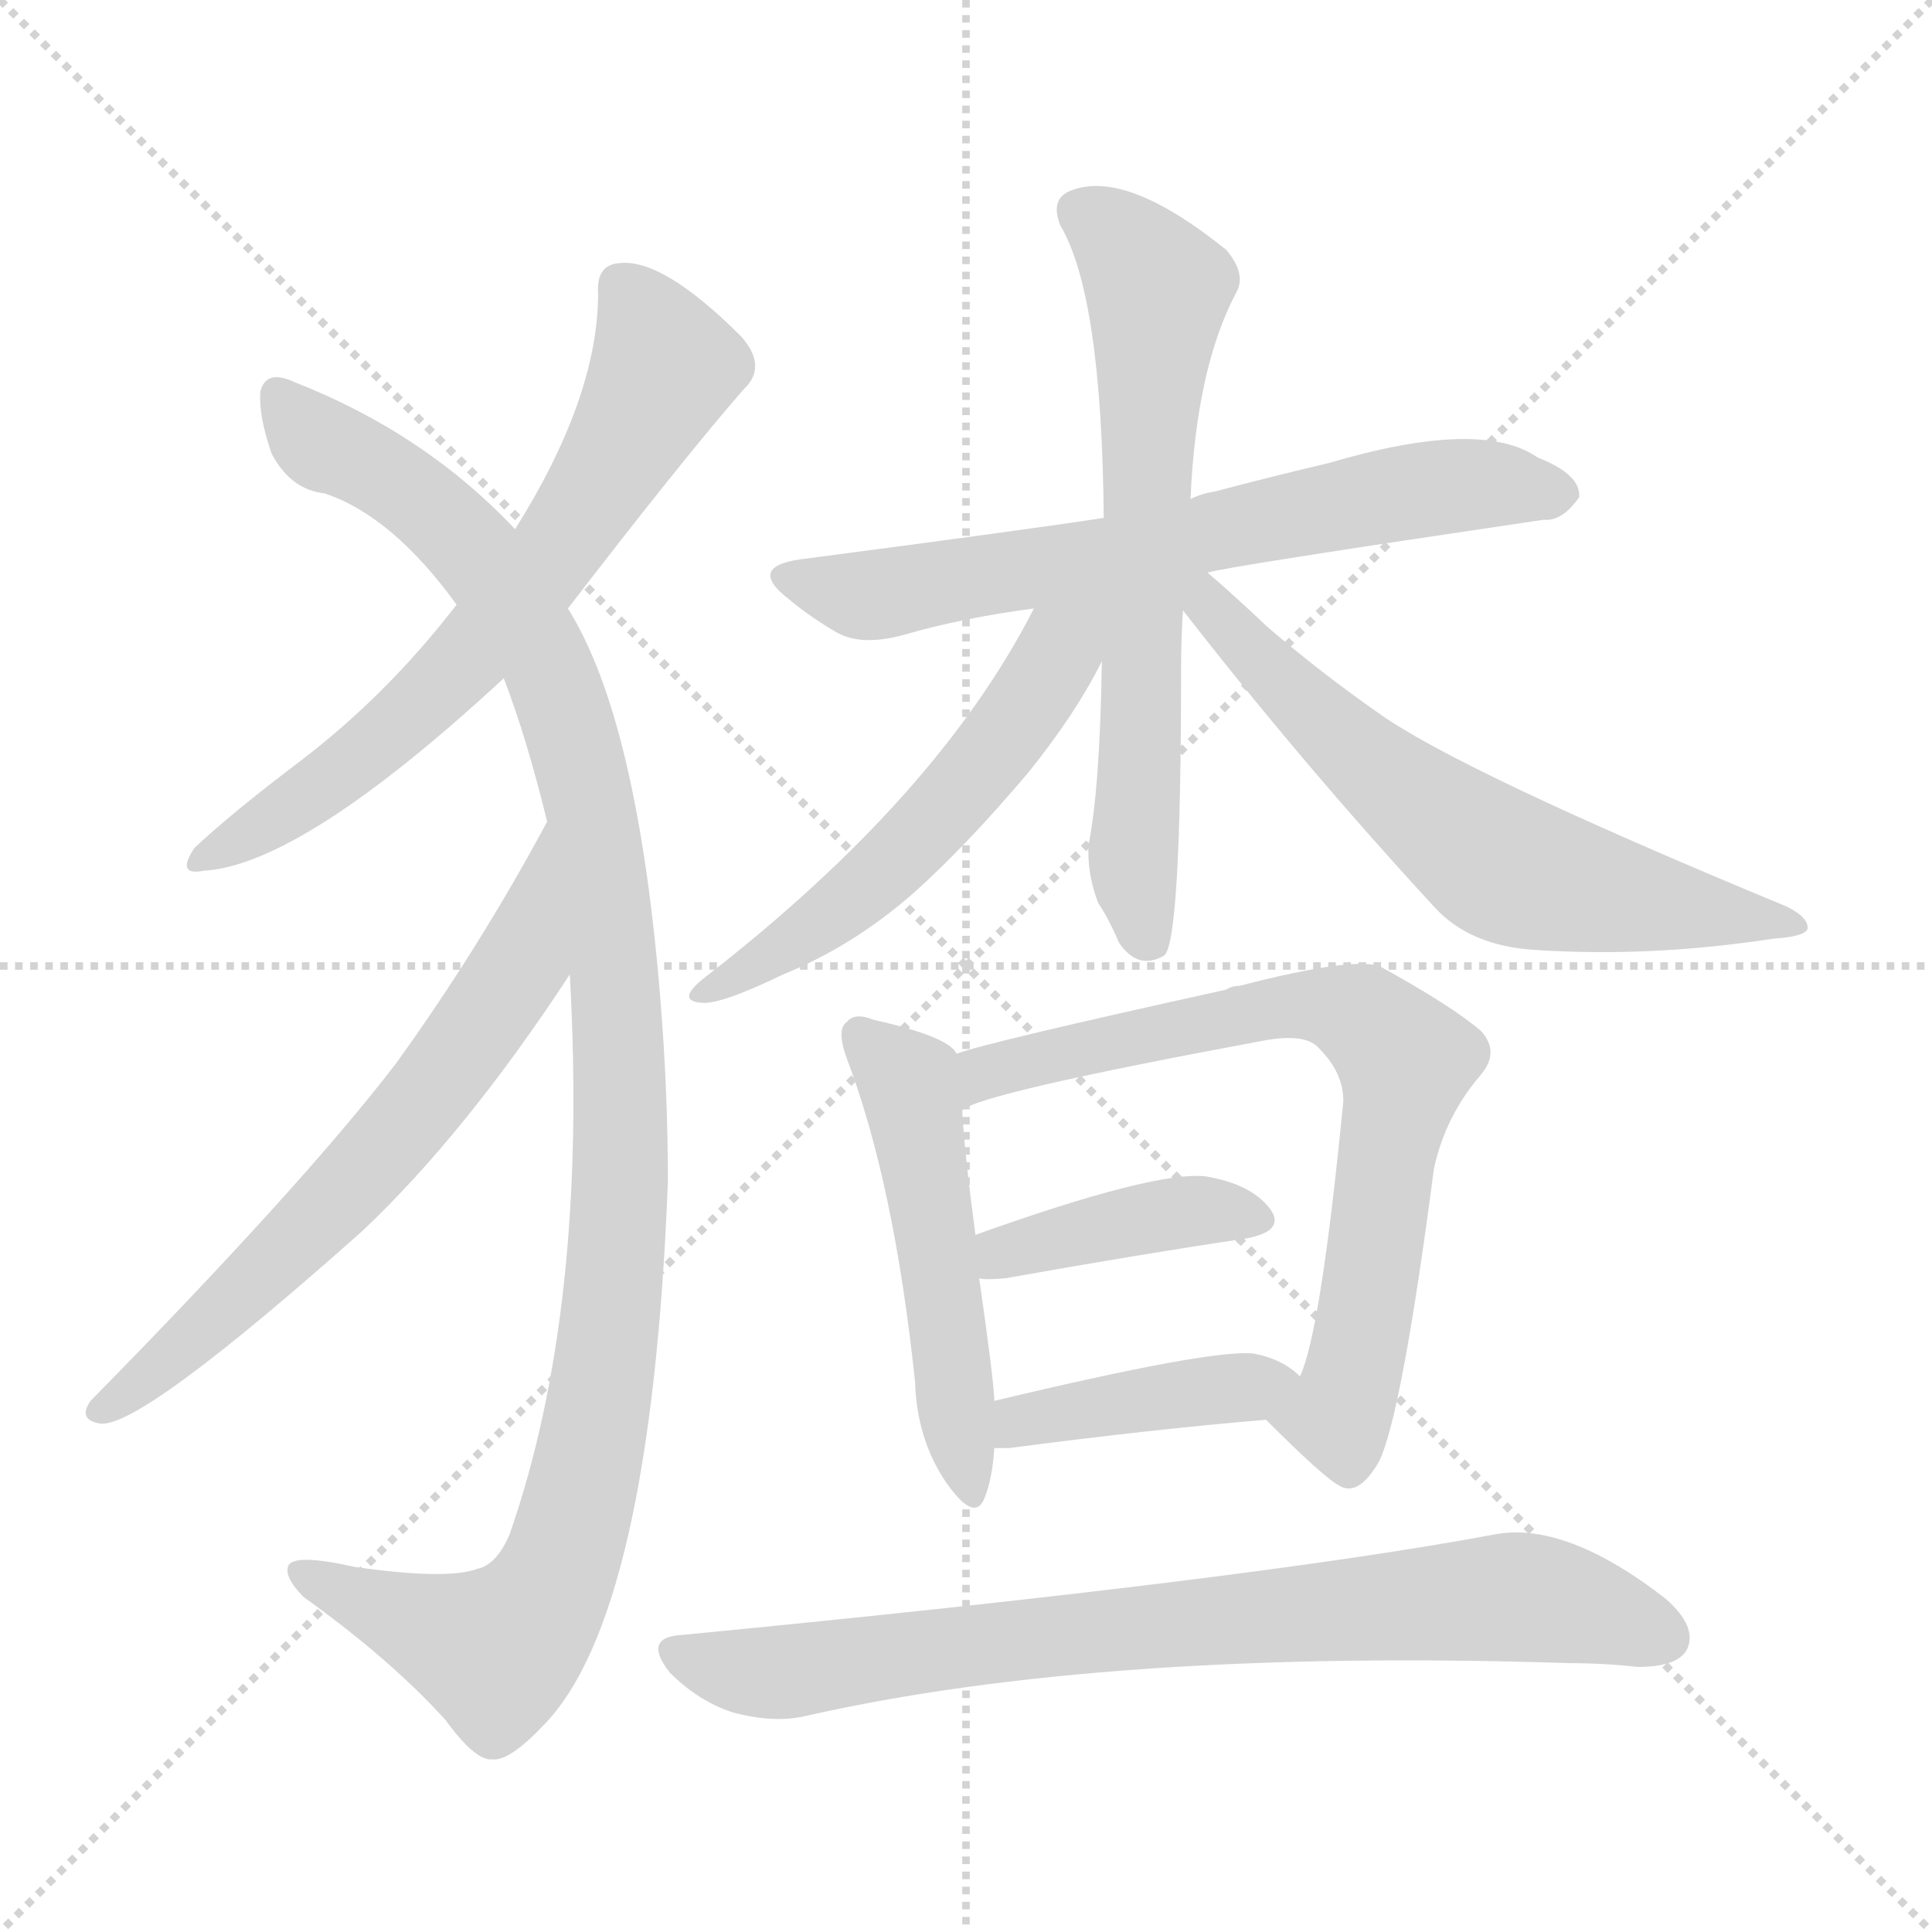 <svg xmlns="http://www.w3.org/2000/svg" version="1.1" viewBox="0 0 1024 1024">
  <g stroke="lightgray" stroke-dasharray="1,1" stroke-width="1" transform="scale(4, 4)">
    <line x1="0" y1="0" x2="256" y2="256" />
    <line x1="256" y1="0" x2="0" y2="256" />
    <line x1="128" y1="0" x2="128" y2="256" />
    <line x1="0" y1="128" x2="256" y2="128" />
  </g>
  <g transform="scale(1.0, -1.0) translate(0.0, -913.50)">
    <style type="text/css">
      
        @keyframes keyframes0 {
          from {
            stroke: blue;
            stroke-dashoffset: 664;
            stroke-width: 128;
          }
          68% {
            animation-timing-function: step-end;
            stroke: blue;
            stroke-dashoffset: 0;
            stroke-width: 128;
          }
          to {
            stroke: black;
            stroke-width: 1024;
          }
        }
        #make-me-a-hanzi-animation-0 {
          animation: keyframes0 0.79s both;
          animation-delay: 0s;
          animation-timing-function: linear;
        }
      
        @keyframes keyframes1 {
          from {
            stroke: blue;
            stroke-dashoffset: 1118;
            stroke-width: 128;
          }
          78% {
            animation-timing-function: step-end;
            stroke: blue;
            stroke-dashoffset: 0;
            stroke-width: 128;
          }
          to {
            stroke: black;
            stroke-width: 1024;
          }
        }
        #make-me-a-hanzi-animation-1 {
          animation: keyframes1 1.16s both;
          animation-delay: 0.79s;
          animation-timing-function: linear;
        }
      
        @keyframes keyframes2 {
          from {
            stroke: blue;
            stroke-dashoffset: 650;
            stroke-width: 128;
          }
          68% {
            animation-timing-function: step-end;
            stroke: blue;
            stroke-dashoffset: 0;
            stroke-width: 128;
          }
          to {
            stroke: black;
            stroke-width: 1024;
          }
        }
        #make-me-a-hanzi-animation-2 {
          animation: keyframes2 0.779s both;
          animation-delay: 1.95s;
          animation-timing-function: linear;
        }
      
        @keyframes keyframes3 {
          from {
            stroke: blue;
            stroke-dashoffset: 670;
            stroke-width: 128;
          }
          69% {
            animation-timing-function: step-end;
            stroke: blue;
            stroke-dashoffset: 0;
            stroke-width: 128;
          }
          to {
            stroke: black;
            stroke-width: 1024;
          }
        }
        #make-me-a-hanzi-animation-3 {
          animation: keyframes3 0.795s both;
          animation-delay: 2.729s;
          animation-timing-function: linear;
        }
      
        @keyframes keyframes4 {
          from {
            stroke: blue;
            stroke-dashoffset: 662;
            stroke-width: 128;
          }
          68% {
            animation-timing-function: step-end;
            stroke: blue;
            stroke-dashoffset: 0;
            stroke-width: 128;
          }
          to {
            stroke: black;
            stroke-width: 1024;
          }
        }
        #make-me-a-hanzi-animation-4 {
          animation: keyframes4 0.789s both;
          animation-delay: 3.524s;
          animation-timing-function: linear;
        }
      
        @keyframes keyframes5 {
          from {
            stroke: blue;
            stroke-dashoffset: 549;
            stroke-width: 128;
          }
          64% {
            animation-timing-function: step-end;
            stroke: blue;
            stroke-dashoffset: 0;
            stroke-width: 128;
          }
          to {
            stroke: black;
            stroke-width: 1024;
          }
        }
        #make-me-a-hanzi-animation-5 {
          animation: keyframes5 0.697s both;
          animation-delay: 4.313s;
          animation-timing-function: linear;
        }
      
        @keyframes keyframes6 {
          from {
            stroke: blue;
            stroke-dashoffset: 636;
            stroke-width: 128;
          }
          67% {
            animation-timing-function: step-end;
            stroke: blue;
            stroke-dashoffset: 0;
            stroke-width: 128;
          }
          to {
            stroke: black;
            stroke-width: 1024;
          }
        }
        #make-me-a-hanzi-animation-6 {
          animation: keyframes6 0.768s both;
          animation-delay: 5.01s;
          animation-timing-function: linear;
        }
      
        @keyframes keyframes7 {
          from {
            stroke: blue;
            stroke-dashoffset: 508;
            stroke-width: 128;
          }
          62% {
            animation-timing-function: step-end;
            stroke: blue;
            stroke-dashoffset: 0;
            stroke-width: 128;
          }
          to {
            stroke: black;
            stroke-width: 1024;
          }
        }
        #make-me-a-hanzi-animation-7 {
          animation: keyframes7 0.663s both;
          animation-delay: 5.778s;
          animation-timing-function: linear;
        }
      
        @keyframes keyframes8 {
          from {
            stroke: blue;
            stroke-dashoffset: 724;
            stroke-width: 128;
          }
          70% {
            animation-timing-function: step-end;
            stroke: blue;
            stroke-dashoffset: 0;
            stroke-width: 128;
          }
          to {
            stroke: black;
            stroke-width: 1024;
          }
        }
        #make-me-a-hanzi-animation-8 {
          animation: keyframes8 0.839s both;
          animation-delay: 6.441s;
          animation-timing-function: linear;
        }
      
        @keyframes keyframes9 {
          from {
            stroke: blue;
            stroke-dashoffset: 402;
            stroke-width: 128;
          }
          57% {
            animation-timing-function: step-end;
            stroke: blue;
            stroke-dashoffset: 0;
            stroke-width: 128;
          }
          to {
            stroke: black;
            stroke-width: 1024;
          }
        }
        #make-me-a-hanzi-animation-9 {
          animation: keyframes9 0.577s both;
          animation-delay: 7.28s;
          animation-timing-function: linear;
        }
      
        @keyframes keyframes10 {
          from {
            stroke: blue;
            stroke-dashoffset: 411;
            stroke-width: 128;
          }
          57% {
            animation-timing-function: step-end;
            stroke: blue;
            stroke-dashoffset: 0;
            stroke-width: 128;
          }
          to {
            stroke: black;
            stroke-width: 1024;
          }
        }
        #make-me-a-hanzi-animation-10 {
          animation: keyframes10 0.584s both;
          animation-delay: 7.857s;
          animation-timing-function: linear;
        }
      
        @keyframes keyframes11 {
          from {
            stroke: blue;
            stroke-dashoffset: 785;
            stroke-width: 128;
          }
          72% {
            animation-timing-function: step-end;
            stroke: blue;
            stroke-dashoffset: 0;
            stroke-width: 128;
          }
          to {
            stroke: black;
            stroke-width: 1024;
          }
        }
        #make-me-a-hanzi-animation-11 {
          animation: keyframes11 0.889s both;
          animation-delay: 8.442s;
          animation-timing-function: linear;
        }
      
    </style>
    
      <path d="M 301 591 Q 361 669 394 707 Q 407 719 393 735 Q 351 777 328 774 Q 316 773 317 758 Q 317 703 273 633 L 242 593 Q 205 545 159 510 Q 122 482 103 464 Q 93 449 108 452 Q 160 455 267 554 L 301 591 Z" fill="lightgray" />
    
      <path d="M 302 397 Q 312 220 270 100 Q 263 84 253 82 Q 237 76 188 83 Q 157 90 153 84 Q 150 78 161 67 Q 207 34 236 2 Q 252 -20 261 -19 Q 270 -20 288 -1 Q 345 57 354 287 Q 354 335 350 384 Q 338 532 301 591 L 273 633 Q 225 684 156 711 Q 141 718 138 706 Q 137 693 144 673 Q 154 654 172 652 Q 208 640 242 593 L 267 554 Q 279 523 290 478 L 302 397 Z" fill="lightgray" />
    
      <path d="M 290 478 Q 254 411 210 350 Q 161 286 48 171 Q 41 161 53 159 Q 74 156 192 261 Q 247 313 302 397 C 319 422 304 504 290 478 Z" fill="lightgray" />
    
      <path d="M 640 610 Q 649 613 818 638 Q 828 637 837 650 Q 838 662 815 671 Q 785 692 704 668 Q 674 661 644 653 Q 637 652 631 649 L 585 639 Q 546 633 424 617 Q 396 613 418 596 Q 430 586 444 578 Q 457 571 479 577 Q 510 586 548 591 L 640 610 Z" fill="lightgray" />
    
      <path d="M 631 649 Q 634 718 655 758 Q 661 768 650 781 Q 598 823 569 813 Q 556 809 562 794 Q 584 757 585 639 L 584 563 Q 583 496 577 466 Q 576 451 582 435 Q 588 426 593 414 Q 603 399 617 407 Q 626 414 626 559 Q 626 575 627 590 L 631 649 Z" fill="lightgray" />
    
      <path d="M 548 591 Q 497 491 373 395 Q 358 383 372 382 Q 382 381 415 397 Q 452 412 484 440 Q 512 465 545 504 Q 570 535 584 563 C 607 607 572 637 548 591 Z" fill="lightgray" />
    
      <path d="M 627 590 Q 690 509 760 433 Q 779 412 814 410 Q 875 406 940 416 Q 956 417 958 421 Q 959 427 947 433 Q 773 505 730 536 Q 700 557 672 581 Q 653 599 640 610 C 617 630 609 614 627 590 Z" fill="lightgray" />
    
      <path d="M 507 355 Q 503 364 463 373 Q 453 377 449 372 Q 443 368 449 352 Q 474 286 485 181 Q 486 150 502 127 Q 517 106 522 120 Q 526 130 527 146 L 527 171 Q 527 180 519 236 L 517 259 Q 511 304 510 325 L 507 355 Z" fill="lightgray" />
    
      <path d="M 671 161 Q 702 130 710 126 Q 720 120 731 139 Q 743 164 760 294 Q 766 322 785 344 Q 795 356 785 367 Q 770 380 732 401 Q 719 407 657 391 Q 653 391 650 389 Q 523 361 507 355 C 478 347 482 314 510 325 Q 519 334 670 362 Q 692 366 699 358 Q 712 345 712 330 Q 700 207 689 184 C 680 155 663 169 671 161 Z" fill="lightgray" />
    
      <path d="M 519 236 Q 522 235 533 236 Q 606 249 660 257 Q 682 261 673 273 Q 663 286 639 290 Q 612 293 517 259 C 489 249 489 239 519 236 Z" fill="lightgray" />
    
      <path d="M 527 146 Q 530 146 535 146 Q 611 156 671 161 C 701 164 712 164 689 184 Q 680 193 665 196 Q 644 199 527 171 C 498 164 497 146 527 146 Z" fill="lightgray" />
    
      <path d="M 362 47 Q 340 46 355 27 Q 370 12 388 6 Q 410 0 427 4 Q 586 40 832 32 Q 850 32 868 30 Q 889 30 894 39 Q 900 51 883 66 Q 829 108 791 100 Q 662 76 362 47 Z" fill="lightgray" />
    
    
      <clipPath id="make-me-a-hanzi-clip-0">
        <path d="M 301 591 Q 361 669 394 707 Q 407 719 393 735 Q 351 777 328 774 Q 316 773 317 758 Q 317 703 273 633 L 242 593 Q 205 545 159 510 Q 122 482 103 464 Q 93 449 108 452 Q 160 455 267 554 L 301 591 Z" />
      </clipPath>
      <path clip-path="url(#make-me-a-hanzi-clip-0)" d="M 329 762 L 343 744 L 352 718 L 299 628 L 245 561 L 199 518 L 112 461" fill="none" id="make-me-a-hanzi-animation-0" stroke-dasharray="536 1072" stroke-linecap="round" />
    
      <clipPath id="make-me-a-hanzi-clip-1">
        <path d="M 302 397 Q 312 220 270 100 Q 263 84 253 82 Q 237 76 188 83 Q 157 90 153 84 Q 150 78 161 67 Q 207 34 236 2 Q 252 -20 261 -19 Q 270 -20 288 -1 Q 345 57 354 287 Q 354 335 350 384 Q 338 532 301 591 L 273 633 Q 225 684 156 711 Q 141 718 138 706 Q 137 693 144 673 Q 154 654 172 652 Q 208 640 242 593 L 267 554 Q 279 523 290 478 L 302 397 Z" />
      </clipPath>
      <path clip-path="url(#make-me-a-hanzi-clip-1)" d="M 148 704 L 168 680 L 208 660 L 251 622 L 288 567 L 317 466 L 329 321 L 328 253 L 315 154 L 300 93 L 285 60 L 263 38 L 158 81" fill="none" id="make-me-a-hanzi-animation-1" stroke-dasharray="990 1980" stroke-linecap="round" />
    
      <clipPath id="make-me-a-hanzi-clip-2">
        <path d="M 290 478 Q 254 411 210 350 Q 161 286 48 171 Q 41 161 53 159 Q 74 156 192 261 Q 247 313 302 397 C 319 422 304 504 290 478 Z" />
      </clipPath>
      <path clip-path="url(#make-me-a-hanzi-clip-2)" d="M 287 471 L 276 402 L 239 348 L 151 248 L 55 167" fill="none" id="make-me-a-hanzi-animation-2" stroke-dasharray="522 1044" stroke-linecap="round" />
    
      <clipPath id="make-me-a-hanzi-clip-3">
        <path d="M 640 610 Q 649 613 818 638 Q 828 637 837 650 Q 838 662 815 671 Q 785 692 704 668 Q 674 661 644 653 Q 637 652 631 649 L 585 639 Q 546 633 424 617 Q 396 613 418 596 Q 430 586 444 578 Q 457 571 479 577 Q 510 586 548 591 L 640 610 Z" />
      </clipPath>
      <path clip-path="url(#make-me-a-hanzi-clip-3)" d="M 419 607 L 468 598 L 741 653 L 794 657 L 826 652" fill="none" id="make-me-a-hanzi-animation-3" stroke-dasharray="542 1084" stroke-linecap="round" />
    
      <clipPath id="make-me-a-hanzi-clip-4">
        <path d="M 631 649 Q 634 718 655 758 Q 661 768 650 781 Q 598 823 569 813 Q 556 809 562 794 Q 584 757 585 639 L 584 563 Q 583 496 577 466 Q 576 451 582 435 Q 588 426 593 414 Q 603 399 617 407 Q 626 414 626 559 Q 626 575 627 590 L 631 649 Z" />
      </clipPath>
      <path clip-path="url(#make-me-a-hanzi-clip-4)" d="M 572 801 L 583 796 L 614 760 L 601 467 L 609 414" fill="none" id="make-me-a-hanzi-animation-4" stroke-dasharray="534 1068" stroke-linecap="round" />
    
      <clipPath id="make-me-a-hanzi-clip-5">
        <path d="M 548 591 Q 497 491 373 395 Q 358 383 372 382 Q 382 381 415 397 Q 452 412 484 440 Q 512 465 545 504 Q 570 535 584 563 C 607 607 572 637 548 591 Z" />
      </clipPath>
      <path clip-path="url(#make-me-a-hanzi-clip-5)" d="M 579 593 L 524 511 L 476 459 L 427 418 L 376 388" fill="none" id="make-me-a-hanzi-animation-5" stroke-dasharray="421 842" stroke-linecap="round" />
    
      <clipPath id="make-me-a-hanzi-clip-6">
        <path d="M 627 590 Q 690 509 760 433 Q 779 412 814 410 Q 875 406 940 416 Q 956 417 958 421 Q 959 427 947 433 Q 773 505 730 536 Q 700 557 672 581 Q 653 599 640 610 C 617 630 609 614 627 590 Z" />
      </clipPath>
      <path clip-path="url(#make-me-a-hanzi-clip-6)" d="M 635 603 L 696 535 L 796 455 L 852 439 L 953 423" fill="none" id="make-me-a-hanzi-animation-6" stroke-dasharray="508 1016" stroke-linecap="round" />
    
      <clipPath id="make-me-a-hanzi-clip-7">
        <path d="M 507 355 Q 503 364 463 373 Q 453 377 449 372 Q 443 368 449 352 Q 474 286 485 181 Q 486 150 502 127 Q 517 106 522 120 Q 526 130 527 146 L 527 171 Q 527 180 519 236 L 517 259 Q 511 304 510 325 L 507 355 Z" />
      </clipPath>
      <path clip-path="url(#make-me-a-hanzi-clip-7)" d="M 457 365 L 481 340 L 486 319 L 513 125" fill="none" id="make-me-a-hanzi-animation-7" stroke-dasharray="380 760" stroke-linecap="round" />
    
      <clipPath id="make-me-a-hanzi-clip-8">
        <path d="M 671 161 Q 702 130 710 126 Q 720 120 731 139 Q 743 164 760 294 Q 766 322 785 344 Q 795 356 785 367 Q 770 380 732 401 Q 719 407 657 391 Q 653 391 650 389 Q 523 361 507 355 C 478 347 482 314 510 325 Q 519 334 670 362 Q 692 366 699 358 Q 712 345 712 330 Q 700 207 689 184 C 680 155 663 169 671 161 Z" />
      </clipPath>
      <path clip-path="url(#make-me-a-hanzi-clip-8)" d="M 513 334 L 522 345 L 672 380 L 709 379 L 740 358 L 745 351 L 714 175 L 709 163 L 684 160" fill="none" id="make-me-a-hanzi-animation-8" stroke-dasharray="596 1192" stroke-linecap="round" />
    
      <clipPath id="make-me-a-hanzi-clip-9">
        <path d="M 519 236 Q 522 235 533 236 Q 606 249 660 257 Q 682 261 673 273 Q 663 286 639 290 Q 612 293 517 259 C 489 249 489 239 519 236 Z" />
      </clipPath>
      <path clip-path="url(#make-me-a-hanzi-clip-9)" d="M 526 242 L 533 252 L 606 268 L 635 272 L 664 267" fill="none" id="make-me-a-hanzi-animation-9" stroke-dasharray="274 548" stroke-linecap="round" />
    
      <clipPath id="make-me-a-hanzi-clip-10">
        <path d="M 527 146 Q 530 146 535 146 Q 611 156 671 161 C 701 164 712 164 689 184 Q 680 193 665 196 Q 644 199 527 171 C 498 164 497 146 527 146 Z" />
      </clipPath>
      <path clip-path="url(#make-me-a-hanzi-clip-10)" d="M 531 152 L 543 163 L 680 182" fill="none" id="make-me-a-hanzi-animation-10" stroke-dasharray="283 566" stroke-linecap="round" />
    
      <clipPath id="make-me-a-hanzi-clip-11">
        <path d="M 362 47 Q 340 46 355 27 Q 370 12 388 6 Q 410 0 427 4 Q 586 40 832 32 Q 850 32 868 30 Q 889 30 894 39 Q 900 51 883 66 Q 829 108 791 100 Q 662 76 362 47 Z" />
      </clipPath>
      <path clip-path="url(#make-me-a-hanzi-clip-11)" d="M 359 37 L 410 27 L 548 46 L 800 67 L 833 63 L 882 46" fill="none" id="make-me-a-hanzi-animation-11" stroke-dasharray="657 1314" stroke-linecap="round" />
    
  </g>
</svg>